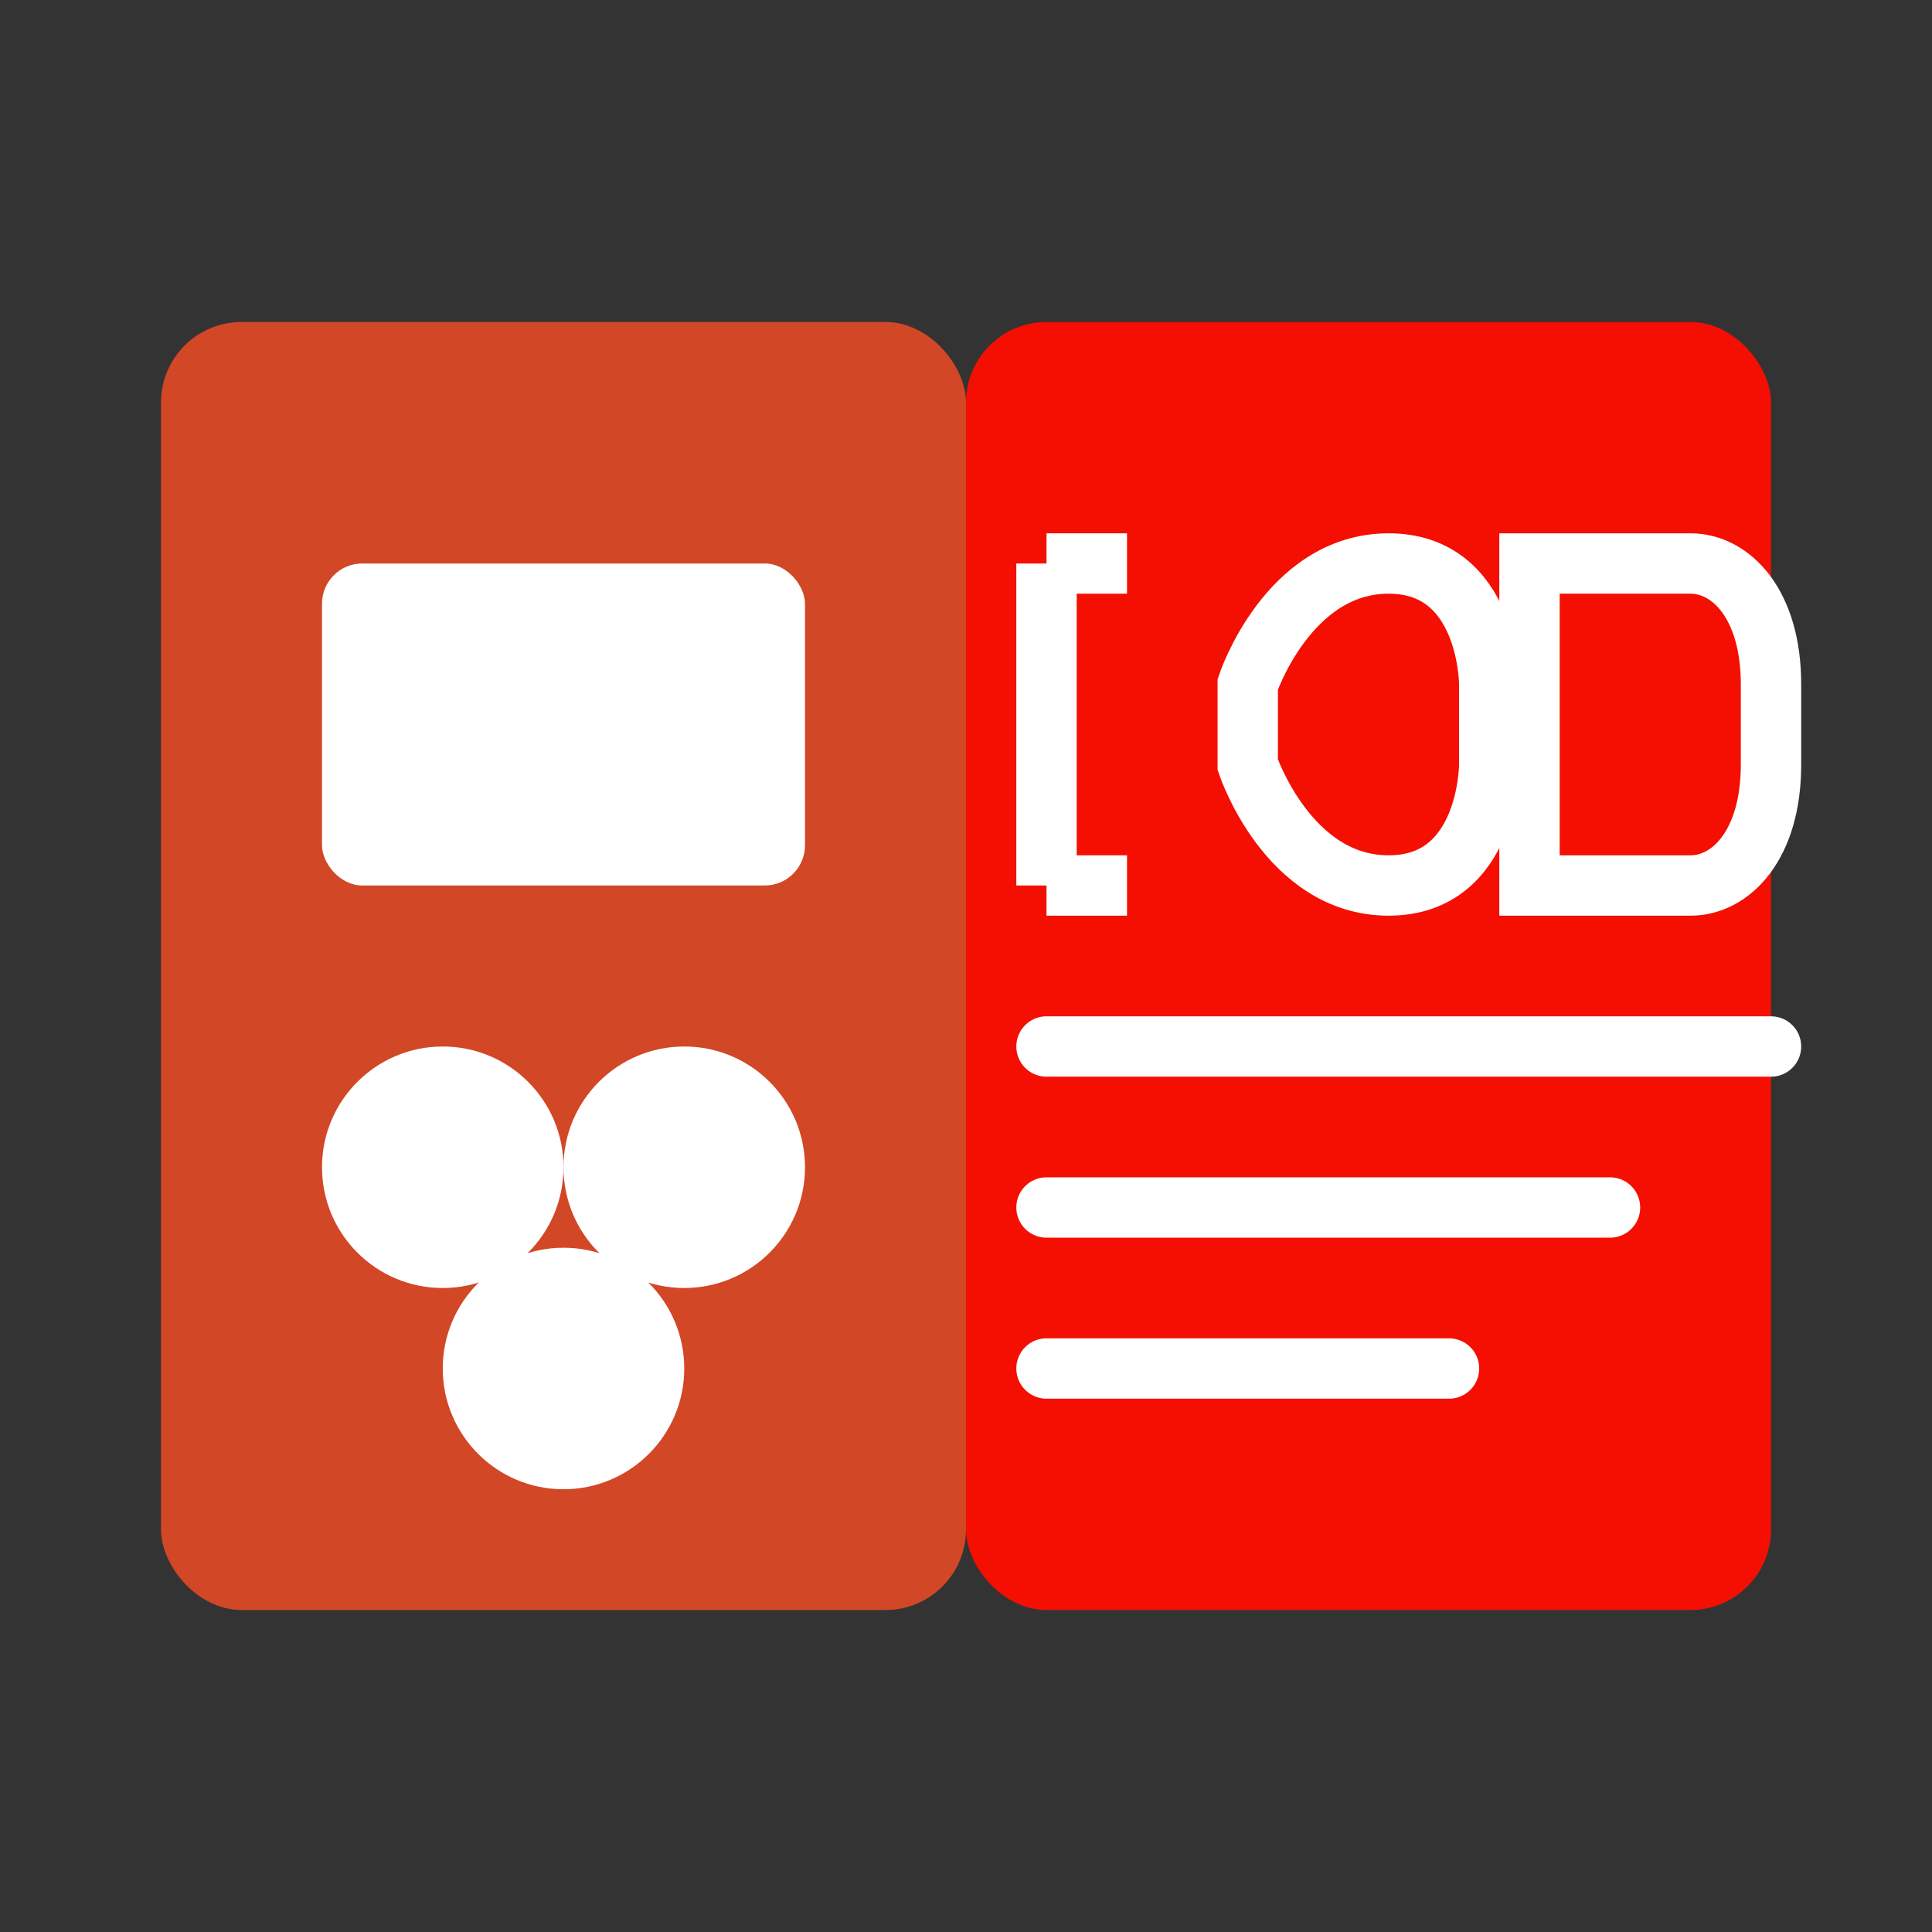 <svg width="24" height="24" viewBox="0 0 24 24" fill="none" xmlns="http://www.w3.org/2000/svg">
  <rect x="0" y="0" width="24" height="24" fill="#333333" stroke="none"/>
  <!-- PowerPoint (Left Side) -->
  <rect x="2" y="4" width="10" height="16" rx="1" fill="#D24726" />
  <rect x="4" y="7" width="6" height="4" rx="0.5" fill="white" />
  <circle cx="5.5" cy="14.5" r="1.5" fill="white" />
  <circle cx="8.5" cy="14.5" r="1.5" fill="white" />
  <circle cx="7" cy="17" r="1.5" fill="white" />
  
  <!-- Arrow -->
  <path d="M14 12H18" stroke="#666666" stroke-width="1.5" stroke-linecap="round" />
  <path d="M16 9L19 12L16 15" stroke="#666666" stroke-width="1.5" stroke-linecap="round" stroke-linejoin="round" />
  
  <!-- PDF (Right Side) -->
  <rect x="20" y="4" width="10" height="16" rx="1" transform="translate(-8 0)" fill="#F40F02" />
  <path d="M15.5 8.5C15.5 8.5 16 7 17.25 7C18.5 7 18.5 8.5 18.5 8.5V9.5C18.5 9.5 18.5 11 17.25 11C16 11 15.5 9.5 15.5 9.5V8.5Z" stroke="white" stroke-width="0.75" fill="none" />
  <path d="M13 7V11M13 7H14M13 11H14" stroke="white" stroke-width="0.75" />
  <path d="M19 7V11C19 11 20.5 11 21 11C21.5 11 22 10.5 22 9.5V8.5C22 7.5 21.5 7 21 7C20.5 7 19 7 19 7Z" stroke="white" stroke-width="0.75" fill="none" />
  <path d="M13 13L22 13" stroke="white" stroke-width="0.75" stroke-linecap="round" />
  <path d="M13 15L20 15" stroke="white" stroke-width="0.75" stroke-linecap="round" />
  <path d="M13 17L18 17" stroke="white" stroke-width="0.75" stroke-linecap="round" />
</svg> 
